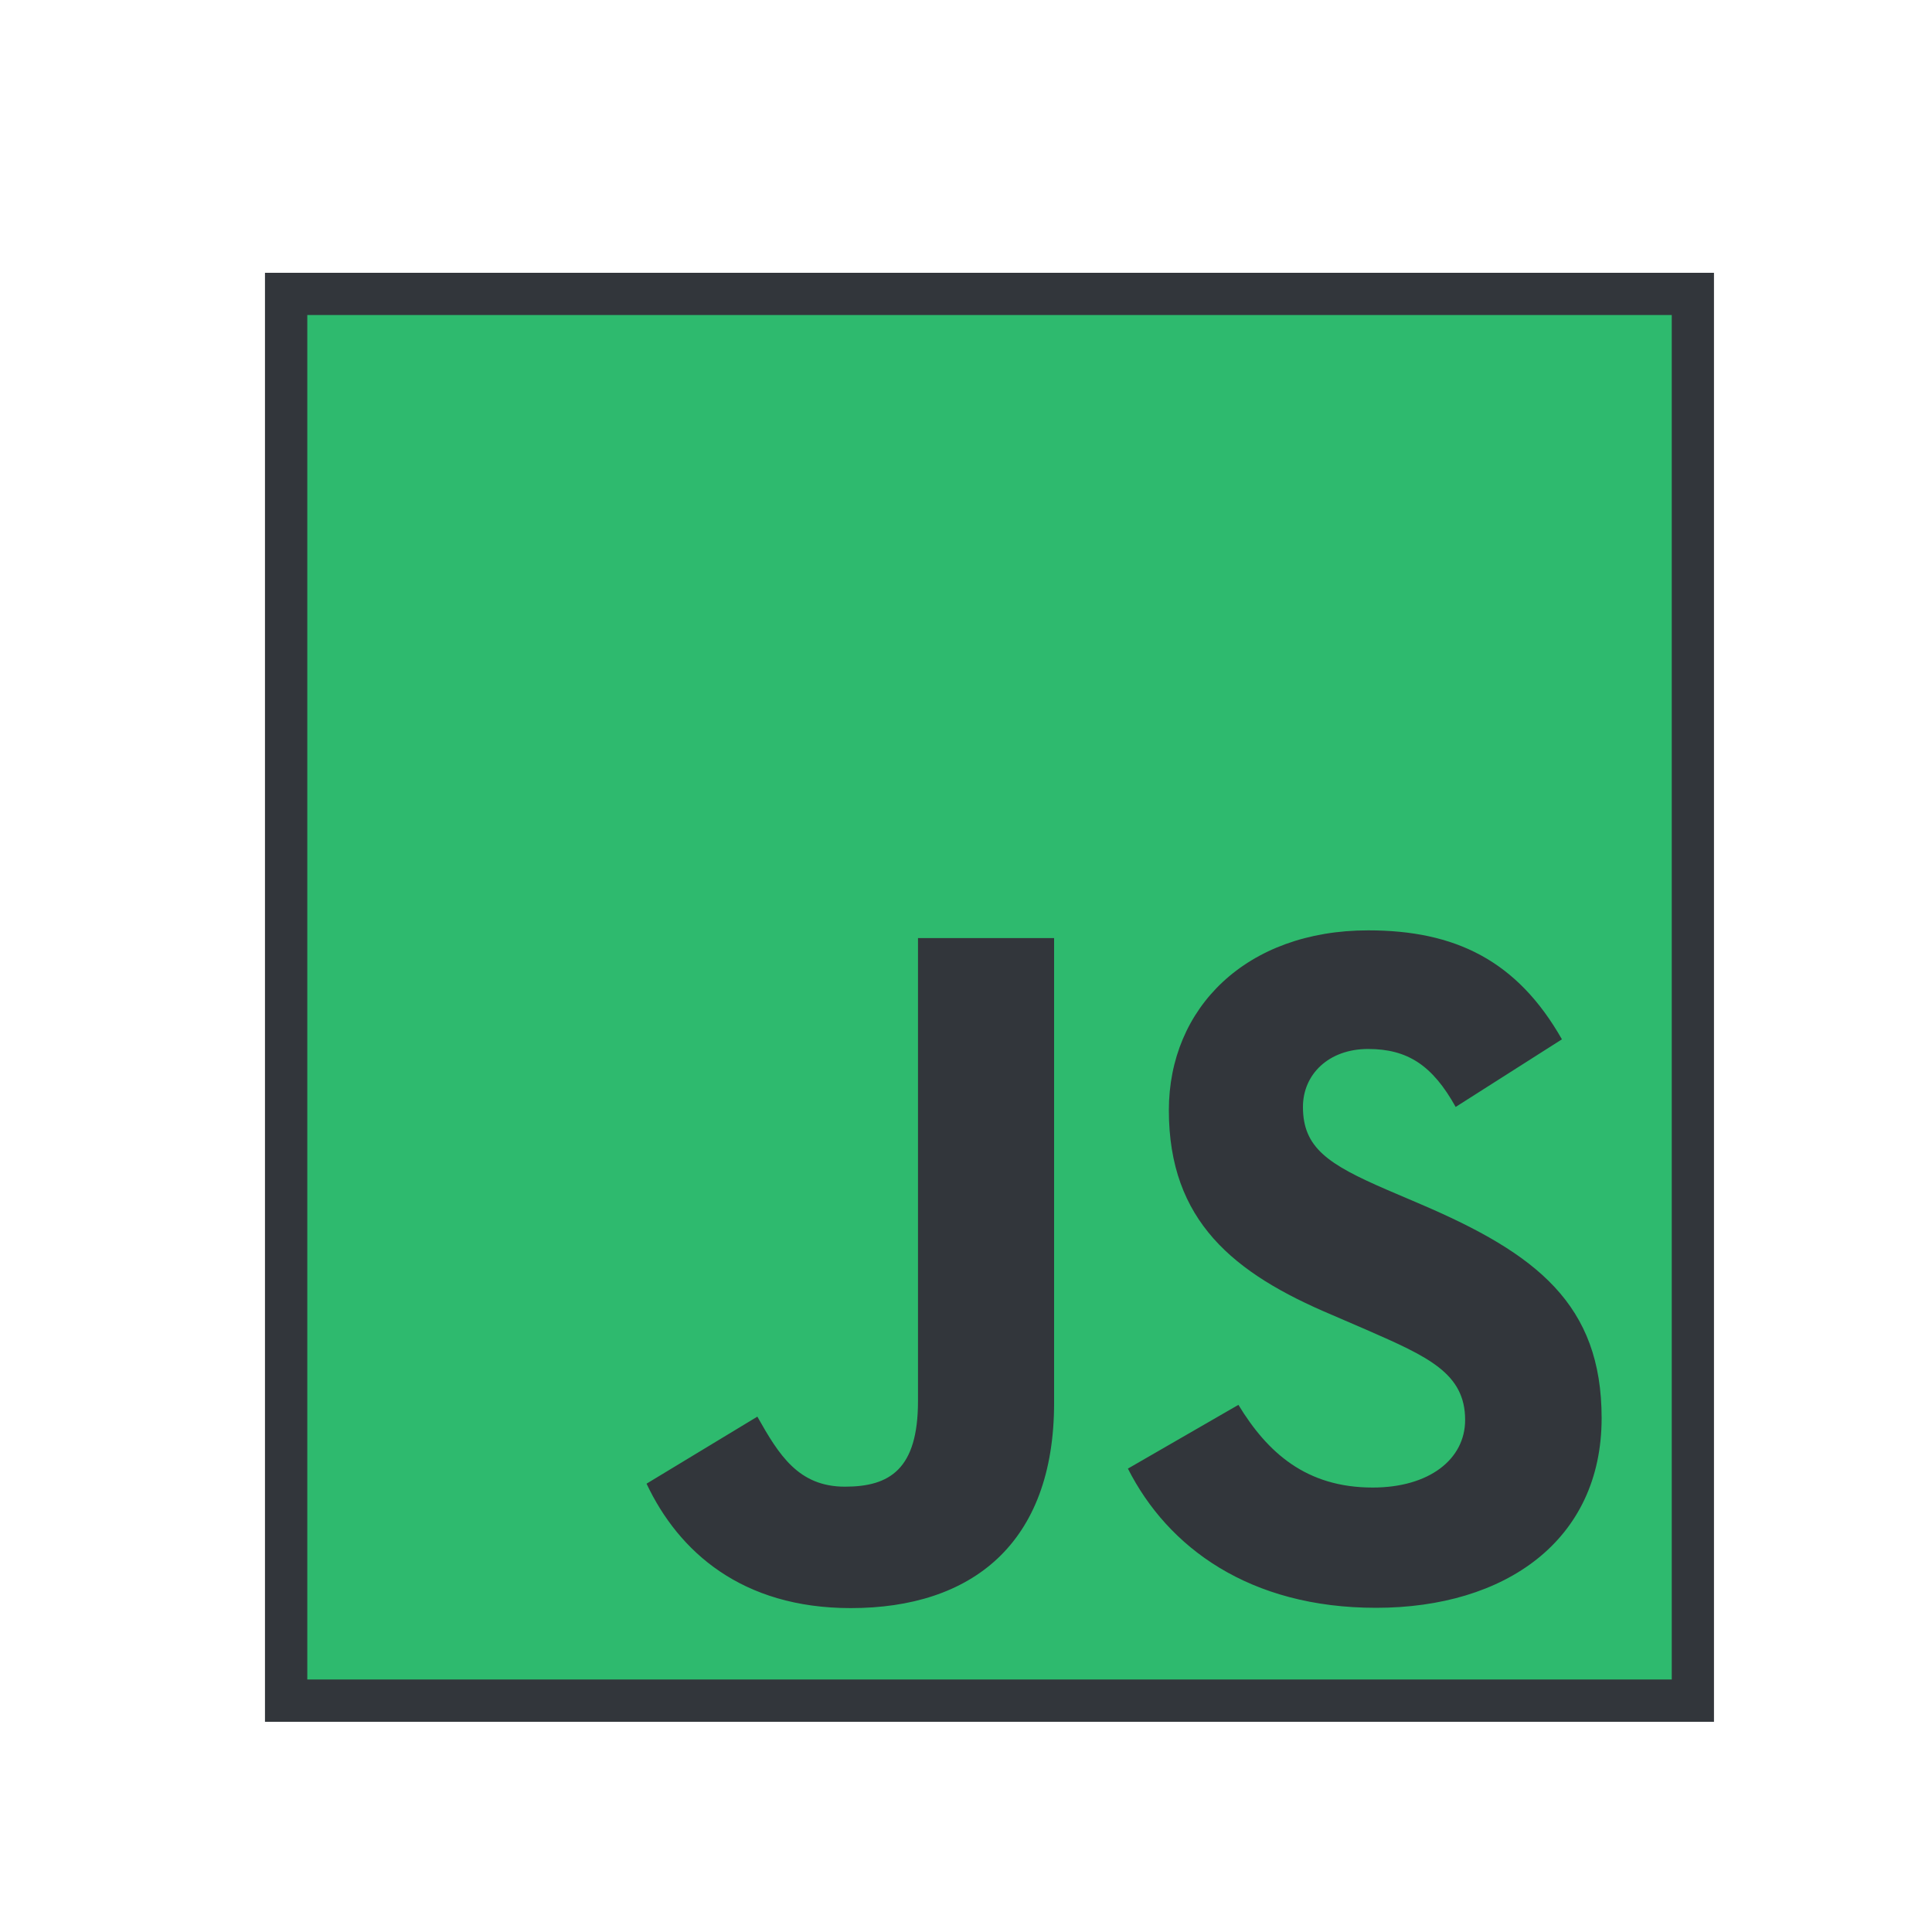 <svg viewBox="0 0 200 200" xmlns="http://www.w3.org/2000/svg"><path d="m29.62 30.42h145.63v145.63h-145.63z" fill="#2eba6e"/><g fill="#32363b"><path d="m173.06 32.61v141.25h-141.25v-141.25zm4.37-4.37h-150v150h150z"/><path d="m128.2 145.43c3 4.93 7 8.56 13.9 8.56 5.84 0 9.57-2.92 9.57-7 0-4.83-3.83-6.54-10.26-9.35l-3.52-1.52c-10.18-4.29-16.89-9.72-16.89-21.19 0-10.58 8-18.62 20.64-18.62 9 0 15.41 3.12 20.05 11.28l-11 7c-2.41-4.33-5-6-9.07-6s-6.74 2.62-6.74 6c0 4.23 2.61 5.94 8.66 8.56l3.53 1.51c12 5.13 18.73 10.37 18.73 22.14 0 12.69-10 19.64-23.35 19.64-13.09 0-21.55-6.23-25.69-14.41zm-49.8 1.22c2.22 3.93 4.23 7.25 9.07 7.25 4.64 0 7.56-1.81 7.56-8.86v-47.93h14.09v48.12c0 14.6-8.56 21.24-21.05 21.24-11.28 0-17.82-5.84-21.14-12.88z"/></g></svg>